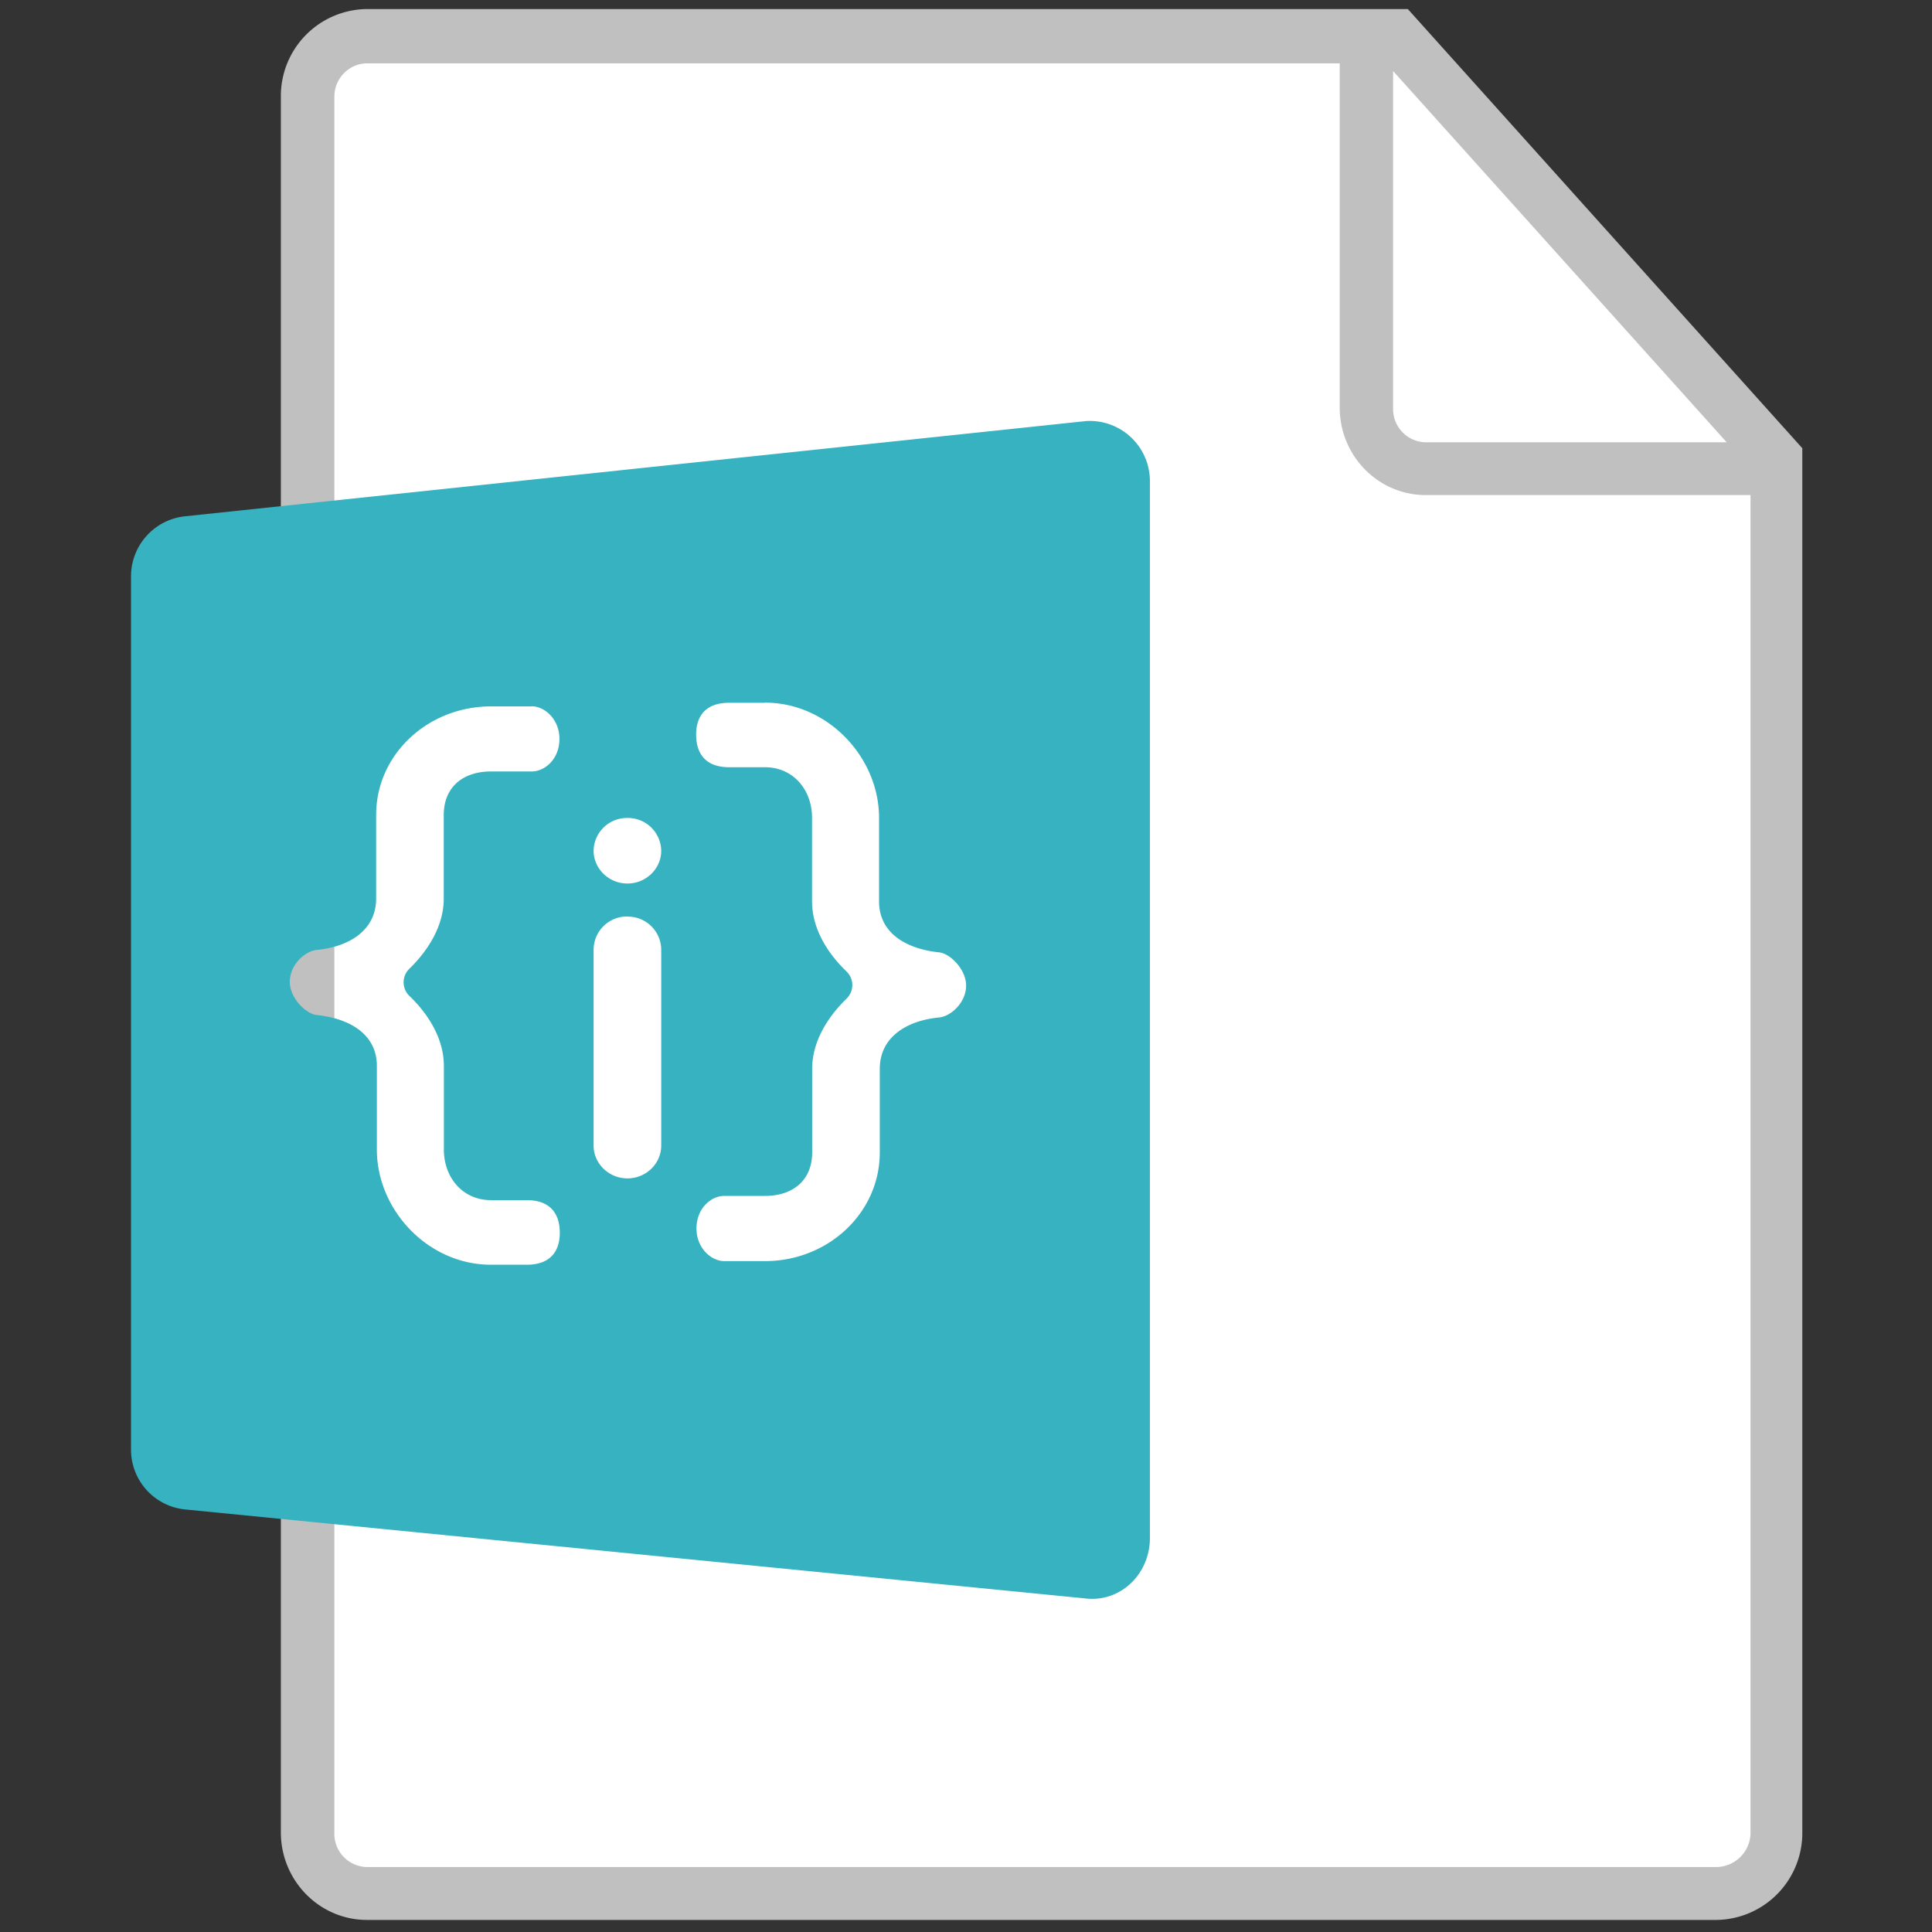 <?xml version="1.0" standalone="no"?><!DOCTYPE svg PUBLIC "-//W3C//DTD SVG 1.1//EN" "http://www.w3.org/Graphics/SVG/1.1/DTD/svg11.dtd"><svg t="1609835193670" class="icon" viewBox="0 0 1024 1024" version="1.1" xmlns="http://www.w3.org/2000/svg" p-id="2264" xmlns:xlink="http://www.w3.org/1999/xlink" width="48" height="48"><rect x="0" y="0" width="1024" height="1024" fill="#333333" stroke="none"/><defs><style type="text/css"></style></defs><path d="M909.696 1003.2H194.496a31.808 31.808 0 0 1-31.488-32V51.2c0-17.6 14.144-32 31.488-32h545.408l201.216 224v728a31.36 31.36 0 0 1-31.424 32z" fill="#FFFFFF" p-id="2265"></path><path d="M746.24 4.8H194.496A46.08 46.08 0 0 0 148.864 51.2v920c0 25.6 20.48 46.4 45.632 46.4h715.2a46.08 46.08 0 0 0 45.568-46.4V237.568L746.24 4.864z m-7.872 32.832L915.2 234.432h-159.552a17.6 17.6 0 0 1-17.28-17.6v-179.2z m171.328 951.936H194.496a17.6 17.6 0 0 1-17.28-17.536V51.2c0-9.6 7.808-17.6 17.28-17.6h515.584v182.4c0 25.6 20.416 46.4 45.568 46.4h172.16v709.632a18.304 18.304 0 0 1-18.112 17.536z" fill="#C0C0C0" p-id="2266"></path><path d="M575.68 223.168a31.872 31.872 0 0 1 33.792 32v560c0 19.2-15.744 34.432-34.56 32L97.728 800a31.872 31.872 0 0 1-28.288-32V305.6a32 32 0 0 1 29.056-32zM281.792 374.4h-21.568c-33.408 0-60.864 25.408-60.864 57.536v44.288c0 16.832-14.208 25.6-31.552 27.264-6.144 0.64-14.208 7.808-14.208 16.896 0 8.64 8.576 17.024 14.272 17.6 17.408 1.792 31.872 10.176 31.872 26.944v44.352c0 32.064 27.136 61.056 60.48 61.056h18.88c14.464 0 17.6-9.28 17.6-16.96 0-7.68-3.008-17.28-17.6-17.28h-18.88c-15.168 0-24.96-12.16-24.96-26.752v-44.352c0-14.08-7.808-27.072-18.24-37.12a9.984 9.984 0 0 1 0-14.464c10.368-10.112 18.176-23.104 18.176-37.12v-44.352c0-14.912 10.368-23.04 24.96-23.04h21.632c6.848 0 14.72-6.4 14.72-17.28 0-10.432-7.872-17.28-14.72-17.28z m123.52-1.92H386.56c-14.464 0-17.6 9.216-17.6 16.896 0 7.68 3.008 17.28 17.6 17.28h18.88c15.168 0 24.96 12.16 24.96 26.752v44.352c0 14.08 7.808 27.072 18.24 37.12a9.984 9.984 0 0 1 0 14.464c-10.368 10.112-18.176 23.04-18.176 37.12v44.352c0 14.912-10.368 23.04-24.96 23.04h-21.632c-6.848 0-14.72 6.4-14.72 17.28 0 10.432 7.872 17.28 14.72 17.28h21.568c33.408 0 60.864-25.472 60.864-57.6v-44.288c0-16.832 14.208-25.6 31.552-27.264 6.144-0.64 14.208-7.872 14.208-16.896 0-8.64-8.576-17.024-14.272-17.6-17.408-1.792-31.872-10.176-31.872-26.944v-44.352c0-32.064-27.136-61.056-60.48-61.056zM332.544 485.76a17.664 17.664 0 0 0-17.92 17.408v104c0 9.6 8.128 17.408 17.92 17.408 9.856 0 17.92-7.808 17.92-17.408V503.232a17.664 17.664 0 0 0-17.92-17.408z m0-52.224a17.664 17.664 0 0 0-17.92 17.344c0 9.6 8.128 17.408 17.92 17.408 9.856 0 17.92-7.808 17.92-17.408a17.664 17.664 0 0 0-17.92-17.344z" fill="#36B2C0" p-id="2267"></path></svg>